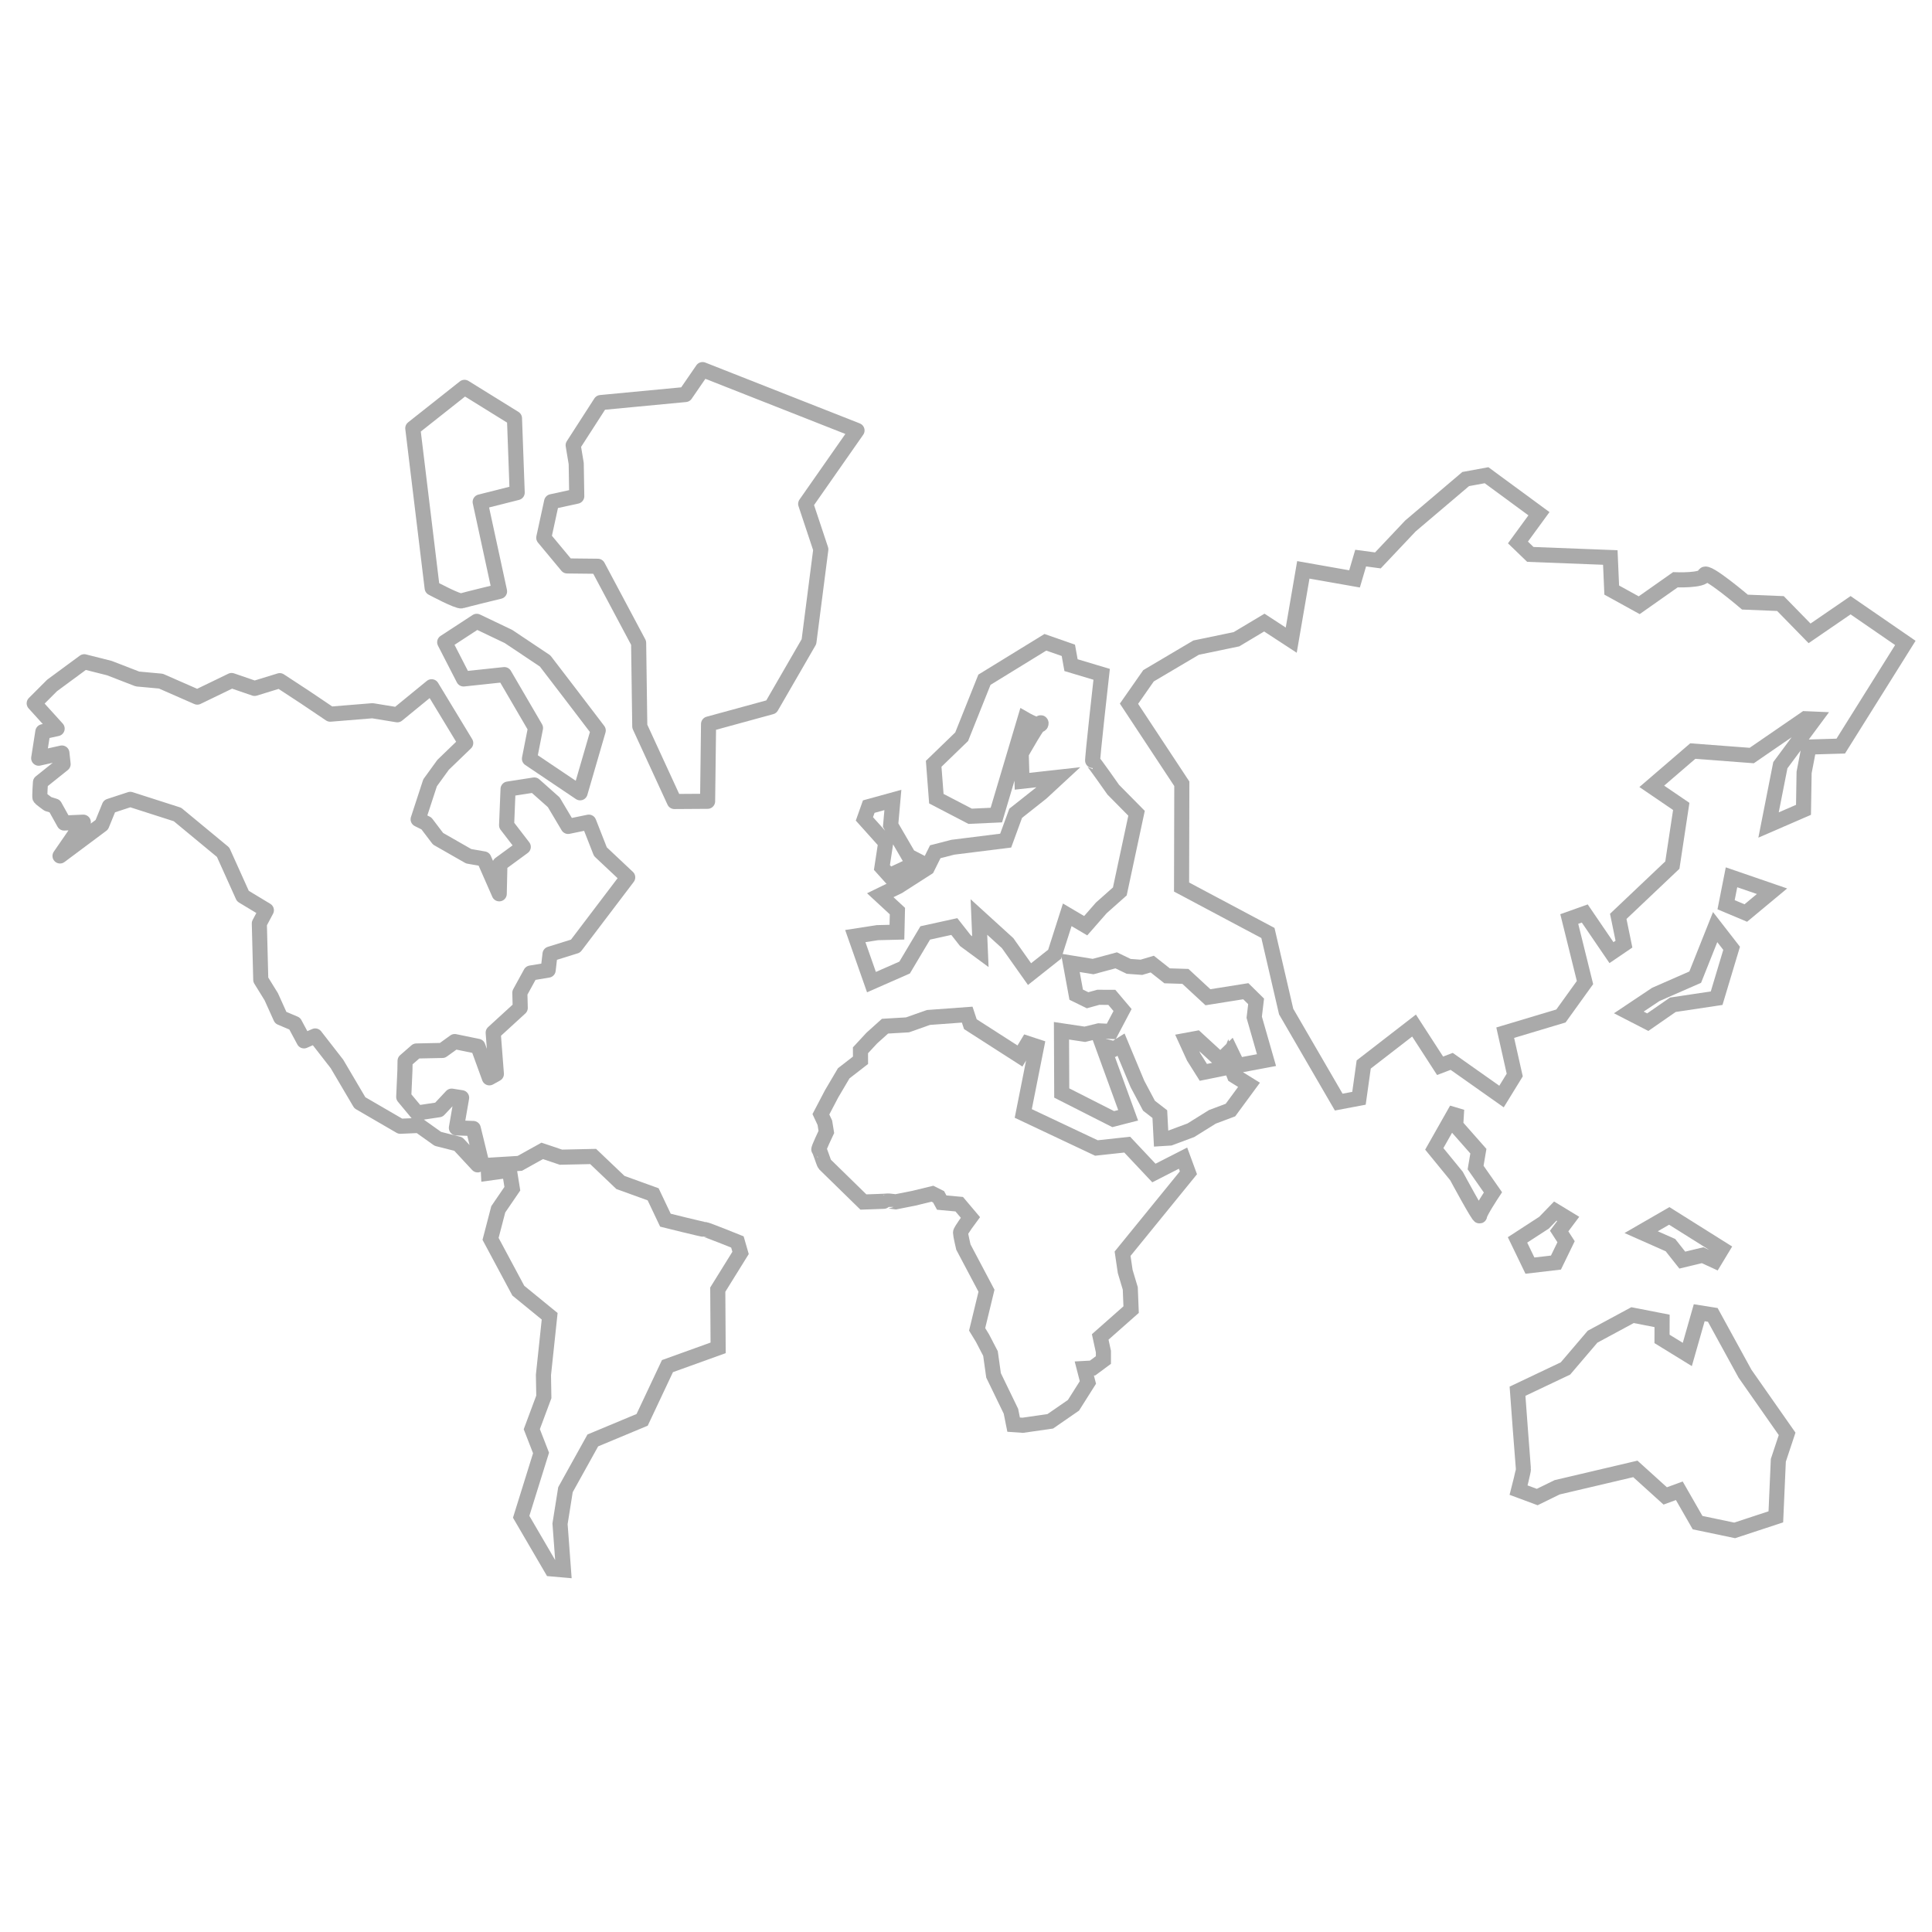 <svg height="256" viewBox="0 0 256 256" width="256" xmlns="http://www.w3.org/2000/svg"><g fill="none" stroke="#aaa" stroke-width="2"><g stroke-linecap="round" stroke-linejoin="round"><path d="m63.294 154.352-2.563-2.76-2.712-.688-2.495-1.777-2.483.107-5.36-3.115-3.031-5.142-2.883-3.708-1.485.652-1.228-2.288-1.857-.787-1.254-2.777-1.389-2.247-.19-7.46.931-1.749-3.113-1.879-2.619-5.81-6.046-5-6.252-2.005-2.773.909-1.002 2.457-5.537 4.133 3.085-4.476-2.542.112-1.249-2.246-.898-.281s-.972-.709-1.048-.821c-.077-.112.062-2.051.062-2.051l2.999-2.401-.161-1.476-3.073.687.55-3.507 1.892-.412s-3.037-3.351-3.037-3.351 2.371-2.371 2.371-2.371l4.257-3.137 3.327.839 3.728 1.443 3.1.285 4.828 2.117 4.546-2.2 3.045 1.047 3.334-1.026 3.342 2.189 3.34 2.251 5.602-.456 3.293.538 4.544-3.716 4.52 7.455-2.993 2.886-1.728 2.382-1.584 4.843 1.097.544s1.542 2.031 1.542 2.031 4.06 2.32 4.06 2.32l2.015.352 2.032 4.625.089-3.95 3.096-2.269s-2.209-2.871-2.209-2.871.194-4.793.194-4.793l3.476-.54s2.578 2.29 2.578 2.29 1.903 3.203 1.903 3.203l2.742-.567 1.535 3.911s3.619 3.403 3.619 3.403-6.912 9.11-6.912 9.11l-3.381 1.054-.247 2.129-2.318.384-1.434 2.616.052 2.007-3.585 3.282.422 5.469-.929.514-1.518-4.175-3.073-.631-1.631 1.176s-3.443.072-3.443.072-1.503 1.309-1.503 1.309l-.022 1.268-.157 3.513 1.769 2.129 2.891-.434 1.687-1.801 1.323.209-.692 3.997 2.237.08 1.02 4.183z"/><path d="m70.956 96.465-4.128-7.076-5.403.575s-2.5-4.865-2.5-4.865 4.243-2.77 4.243-2.77l4.209 2.009 4.852 3.242s3.181 4.153 3.181 4.153 3.858 5.058 3.858 5.058l-2.401 8.26-6.711-4.516z"/><path d="m89.356 106.204-4.581-9.953-.153-11.063-5.409-10.155s-4.06-.044-4.06-.044-3.101-3.733-3.101-3.733l1.039-4.779 3.331-.726-.071-4.323s-.404-2.43-.404-2.43 3.645-5.656 3.645-5.656l11.23-1.066 2.27-3.302 20.467 8.062-6.802 9.73s2.005 6.027 2.005 6.027-1.573 12.231-1.573 12.231-4.992 8.639-4.992 8.639l-8.31 2.272-.127 10.24z"/><path d="m57.264 77.914-2.566-21.168 6.851-5.421 6.622 4.104.359 9.841s-4.905 1.238-4.905 1.238 2.568 11.85 2.568 11.85-4.58 1.112-5.031 1.258c-.45.147-3.898-1.702-3.898-1.702z"/></g><path d="m73.087 207.887-4.03-6.904 2.634-8.457s-1.226-3.151-1.226-3.151 1.595-4.281 1.595-4.281l-.051-2.908.824-7.774s-4.156-3.395-4.156-3.395-3.675-6.861-3.675-6.861l1.02-3.915s1.866-2.732 1.866-2.732-.392-2.442-.392-2.442l-2.773.378-.052-1.038 4.2-.255 2.974-1.654 2.482.835s4.265-.094 4.265-.094 3.616 3.443 3.616 3.443l4.336 1.57 1.627 3.428s5.003 1.253 5.206 1.232c.204-.022 4.334 1.654 4.334 1.654l.418 1.45-3.021 4.865.047 7.717-6.716 2.42-3.354 7.12-6.535 2.726-3.623 6.526-.72 4.522.455 6.114z"/><path d="m124.071 105.829s-.354-4.621-.354-4.621 3.707-3.586 3.707-3.586l3.018-7.553 8.075-4.962 3.044 1.065.355 1.965 4.057 1.214s-1.301 11.546-1.189 11.546 2.721 3.737 2.721 3.737l3.092 3.131-2.216 10.355-2.452 2.178-2.067 2.363-2.447-1.442-1.667 5.216-3.33 2.639s-2.902-4.102-2.902-4.102-3.806-3.464-3.806-3.464l.194 4.591-1.991-1.466-1.462-1.861-3.853.847-2.731 4.587-4.394 1.93-2.142-6.1 2.939-.455 2.577-.062.065-2.794-2.272-2.103 2.411-1.174 3.813-2.447 1.065-2.141 2.325-.597 7.004-.877 1.325-3.621 3.432-2.717 2.225-2.06-4.814.533-.109-3.682s2.62-4.7 2.631-3.996c.01.704-2.144-.54-2.144-.54s-3.781 12.699-3.781 12.699l-3.471.158z"/><path d="m116.86 114.946.502-3.294-2.824-3.145.577-1.628s3.197-.88 3.197-.88-.296 3.337-.296 3.337l2.389 4.105 1.412.729-3.978 1.863z"/><path d="m140.651 136.582.035 8.247 6.817 3.46 1.982-.508-3.352-9.202 1.529.392.879-.552 2.169 5.198s1.536 2.895 1.536 2.895 1.437 1.114 1.437 1.114l.17 3.244 1.163-.072 2.773-1.031 2.862-1.782s2.392-.897 2.392-.897 2.458-3.343 2.458-3.343l-1.932-1.201-.833-2.13-.449 1.103-2.837.576s-1.282-2.036-1.282-2.036-1.009-2.206-1.009-2.206l1.391-.257 3.167 2.908s1.327-1.302 1.327-1.302.959 1.984.959 1.984l3.815-.716-1.628-5.676s.25-2.106.25-2.106-1.366-1.346-1.366-1.346l-5.017.799-2.987-2.763-2.426-.076-1.967-1.555-1.434.426-1.692-.124-1.649-.798-3.064.825-3.012-.49.774 4.214 1.51.741s1.416-.391 1.416-.391 1.795.007 1.795.007l1.421 1.678s-1.494 2.836-1.494 2.836-1.653-.075-1.653-.075-1.849.452-1.849.452z"/><path d="m149.597 93.247 7.001 10.608-.034 13.683 11.443 6.086 2.415 10.413s6.966 11.996 6.966 11.996 2.683-.506 2.683-.506l.627-4.478 6.67-5.159 3.451 5.333 1.535-.586 6.604 4.66 1.751-2.849-1.261-5.611 7.385-2.214 3.186-4.429s-2.084-8.419-2.084-8.419 2.053-.733 2.053-.733l3.538 5.186s1.655-1.126 1.655-1.126-.756-3.677-.756-3.677l7.17-6.796 1.178-7.774-3.905-2.661 5.434-4.674s7.811.592 7.811.592 7.097-4.877 7.097-4.877l1.219.052-4.526 6.105-1.563 7.926 4.631-2.01s.081-4.958.081-4.958.647-3.365.647-3.365l4.207-.124 8.561-13.671-7.257-4.995-5.435 3.727s-3.857-3.948-3.857-3.948-4.706-.192-4.706-.192-5.209-4.431-5.357-3.619c-.147.812-3.864.661-3.864.661l-4.791 3.371-3.64-2.007-.188-4.317-10.595-.409-1.642-1.583 2.782-3.808s-6.944-5.102-6.944-5.102-2.763.507-2.763.507l-7.322 6.215-4.312 4.565-2.284-.305-.811 2.753-6.786-1.195s-1.601 9.314-1.601 9.314-3.565-2.328-3.565-2.328l-3.693 2.207-5.348 1.112-6.305 3.729z"/><path d="m215.828 134.152 3.567-2.383 5.228-2.291 2.643-6.633s2.182 2.81 2.182 2.81-1.985 6.611-1.985 6.611l-5.801.87-3.327 2.307z"/><path d="m228.716 119.883.718-3.637 5.367 1.846-3.474 2.888z"/><path d="m190.05 152.23 2.939 3.595s3.071 5.702 3.071 5.266c0-.435 1.762-3.098 1.762-3.098s-2.298-3.288-2.298-3.288l.369-2.166-3.006-3.408s.129-2.139.129-2.139z"/><path d="m201.079 164.294s3.518-2.285 3.518-2.285 1.488-1.535 1.488-1.535l1.712 1.04-1.201 1.605.916 1.417-1.342 2.762-3.446.403z"/><path d="m211.022 177.12-3.589 4.208-6.354 3.017s.742 10.079.778 10.289c.037.209-.638 2.814-.638 2.814l2.469.918 2.643-1.292s10.361-2.437 10.361-2.437 3.96 3.582 3.96 3.582l1.866-.683s2.42 4.221 2.42 4.221 4.914 1.029 4.914 1.029 5.457-1.795 5.457-1.795l.33-7.492 1.164-3.504-5.578-7.968-4.273-7.796-1.797-.285-1.577 5.529-3.352-2.062.009-2.386-3.915-.765z"/><path d="m217.461 163.266 3.882 1.72 1.57 1.984 2.692-.649 1.605.739.947-1.567-6.971-4.378z"/><path d="m128.16 134.443-5.14.376-2.769.98-2.982.175s-1.749 1.573-1.749 1.573-1.504 1.623-1.504 1.623l.006 1.323-2.226 1.726-1.598 2.709-1.425 2.718.525 1.128.196 1.214s-1.102 2.317-.99 2.333c.112.017.651 1.816.776 1.943s5.123 5.008 5.123 5.008 3.179-.099 3.219-.131c.04-.031 1.065.106 1.065.106s2.401-.475 2.401-.475l2.464-.598.814.407.417.768 2.319.213 1.483 1.756s-1.309 1.748-1.313 2.019c-.003.271.38 1.904.38 1.904s3.062 5.788 3.062 5.788-1.239 5.117-1.239 5.117l.713 1.168 1.056 2.033.406 2.898 2.303 4.752.356 1.775s1.209.085 1.209.085 3.647-.525 3.647-.525l3.075-2.125 1.912-3.023-.478-1.853 1.1-.061 1.433-1.061v-1.114l-.423-1.945 4.095-3.621-.111-2.805-.672-2.244-.348-2.357 8.724-10.722-.714-1.943-3.861 1.971-3.536-3.759-4.079.443-9.695-4.576 1.765-8.885-1.197-.393-1.005 1.666-6.572-4.218z"/></g></svg>